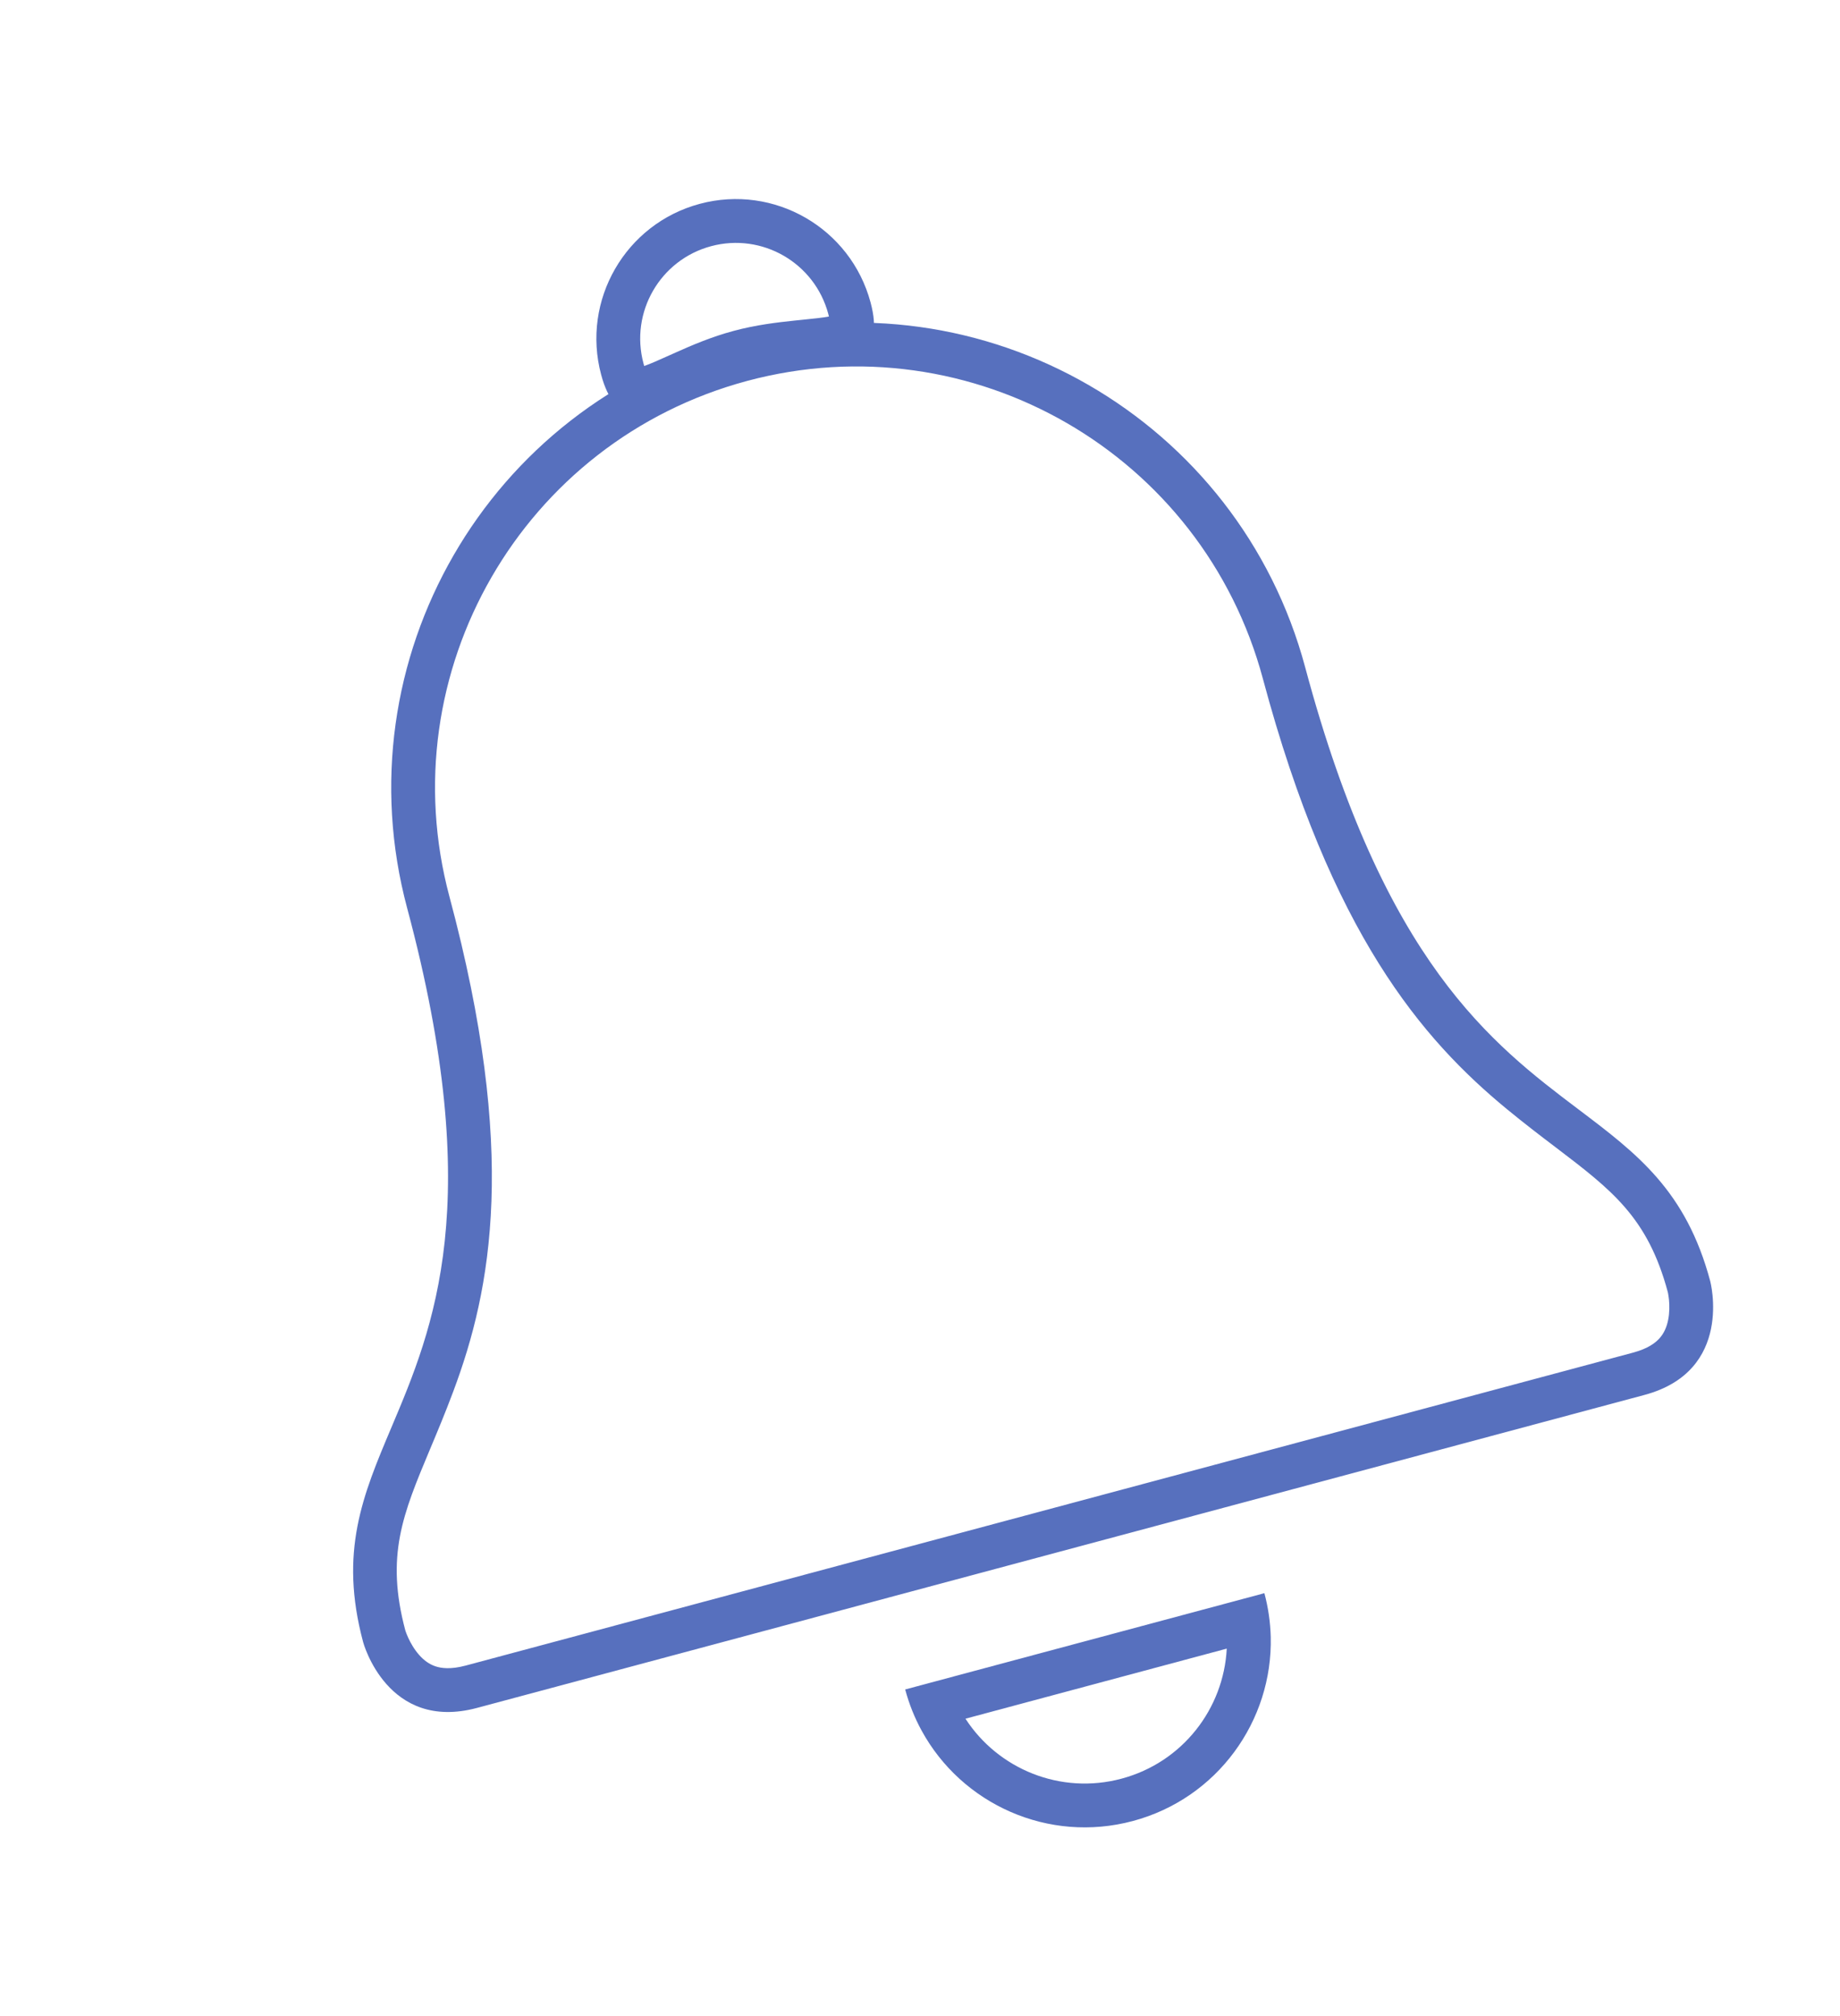 <svg width="42" height="46" viewBox="0 0 42 46" fill="none" xmlns="http://www.w3.org/2000/svg">
<path fill-rule="evenodd" clip-rule="evenodd" d="M34.397 25.307C32.461 23.712 30.387 21.307 28.827 15.487C27.453 10.36 22.183 7.317 17.056 8.691C11.928 10.065 8.886 15.335 10.26 20.462C11.819 26.282 11.226 29.402 10.345 31.752C10.161 32.244 9.98 32.675 9.815 33.068C9.195 34.548 8.797 35.496 9.252 37.201C9.254 37.206 9.257 37.215 9.261 37.228C9.271 37.258 9.29 37.306 9.317 37.366C9.373 37.489 9.456 37.635 9.568 37.761C9.676 37.884 9.798 37.972 9.937 38.019C10.07 38.064 10.285 38.095 10.629 38.003L37.278 30.862C37.621 30.77 37.792 30.636 37.885 30.53C37.982 30.42 38.043 30.283 38.076 30.122C38.11 29.957 38.109 29.789 38.096 29.654C38.089 29.59 38.081 29.539 38.075 29.508C38.072 29.494 38.07 29.484 38.069 29.48C37.611 27.776 36.792 27.154 35.515 26.182C35.175 25.924 34.803 25.641 34.397 25.307ZM39.037 29.229C38.484 27.165 37.367 26.322 36.033 25.314C34.054 23.819 31.597 21.962 29.793 15.228C28.276 9.568 22.458 6.208 16.797 7.725C11.136 9.242 7.777 15.061 9.294 20.721C11.098 27.455 9.898 30.291 8.932 32.575C8.281 34.115 7.736 35.404 8.289 37.468C8.289 37.468 8.838 39.518 10.888 38.969L37.536 31.828C39.586 31.279 39.037 29.229 39.037 29.229ZM38.069 29.479L38.069 29.478L38.069 29.479Z" fill="#5770BE"/>
<path fill-rule="evenodd" clip-rule="evenodd" d="M18.921 7.222C18.917 7.203 18.912 7.183 18.906 7.161C18.594 5.996 17.397 5.305 16.232 5.617C15.067 5.929 14.376 7.126 14.688 8.291C14.694 8.313 14.7 8.333 14.705 8.351C14.85 8.3 15.022 8.223 15.265 8.114C15.318 8.09 15.374 8.065 15.435 8.038C15.794 7.877 16.244 7.684 16.75 7.549C17.255 7.413 17.741 7.356 18.133 7.315C18.199 7.308 18.26 7.302 18.318 7.296C18.582 7.269 18.77 7.25 18.921 7.222ZM18.949 7.415C18.949 7.415 18.949 7.414 18.95 7.413L18.949 7.415ZM19.115 7.172C19.118 7.17 19.12 7.17 19.12 7.17C19.12 7.17 19.118 7.17 19.115 7.172ZM14.507 8.405C14.507 8.405 14.509 8.405 14.513 8.405C14.509 8.405 14.507 8.406 14.507 8.405ZM14.776 8.531C14.777 8.532 14.777 8.533 14.777 8.533L14.776 8.531ZM18.406 8.292C17.978 8.335 17.497 8.384 17.008 8.515C16.52 8.646 16.079 8.844 15.687 9.021C14.715 9.459 14.046 9.76 13.722 8.55C13.267 6.852 14.275 5.106 15.973 4.651C17.671 4.196 19.417 5.204 19.872 6.902C20.196 8.112 19.467 8.185 18.406 8.292Z" fill="#5770BE"/>
<path fill-rule="evenodd" clip-rule="evenodd" d="M28.861 36.351C28.95 36.684 28.997 37.018 29.006 37.348C29.053 39.262 27.791 41.032 25.86 41.549C23.929 42.067 21.951 41.165 21.035 39.483C20.877 39.194 20.751 38.881 20.662 38.548L28.861 36.351ZM22.038 39.215C22.782 40.364 24.207 40.957 25.601 40.583C26.995 40.21 27.932 38.984 28.002 37.616L22.038 39.215Z" fill="#5770BE"/>
</svg>
